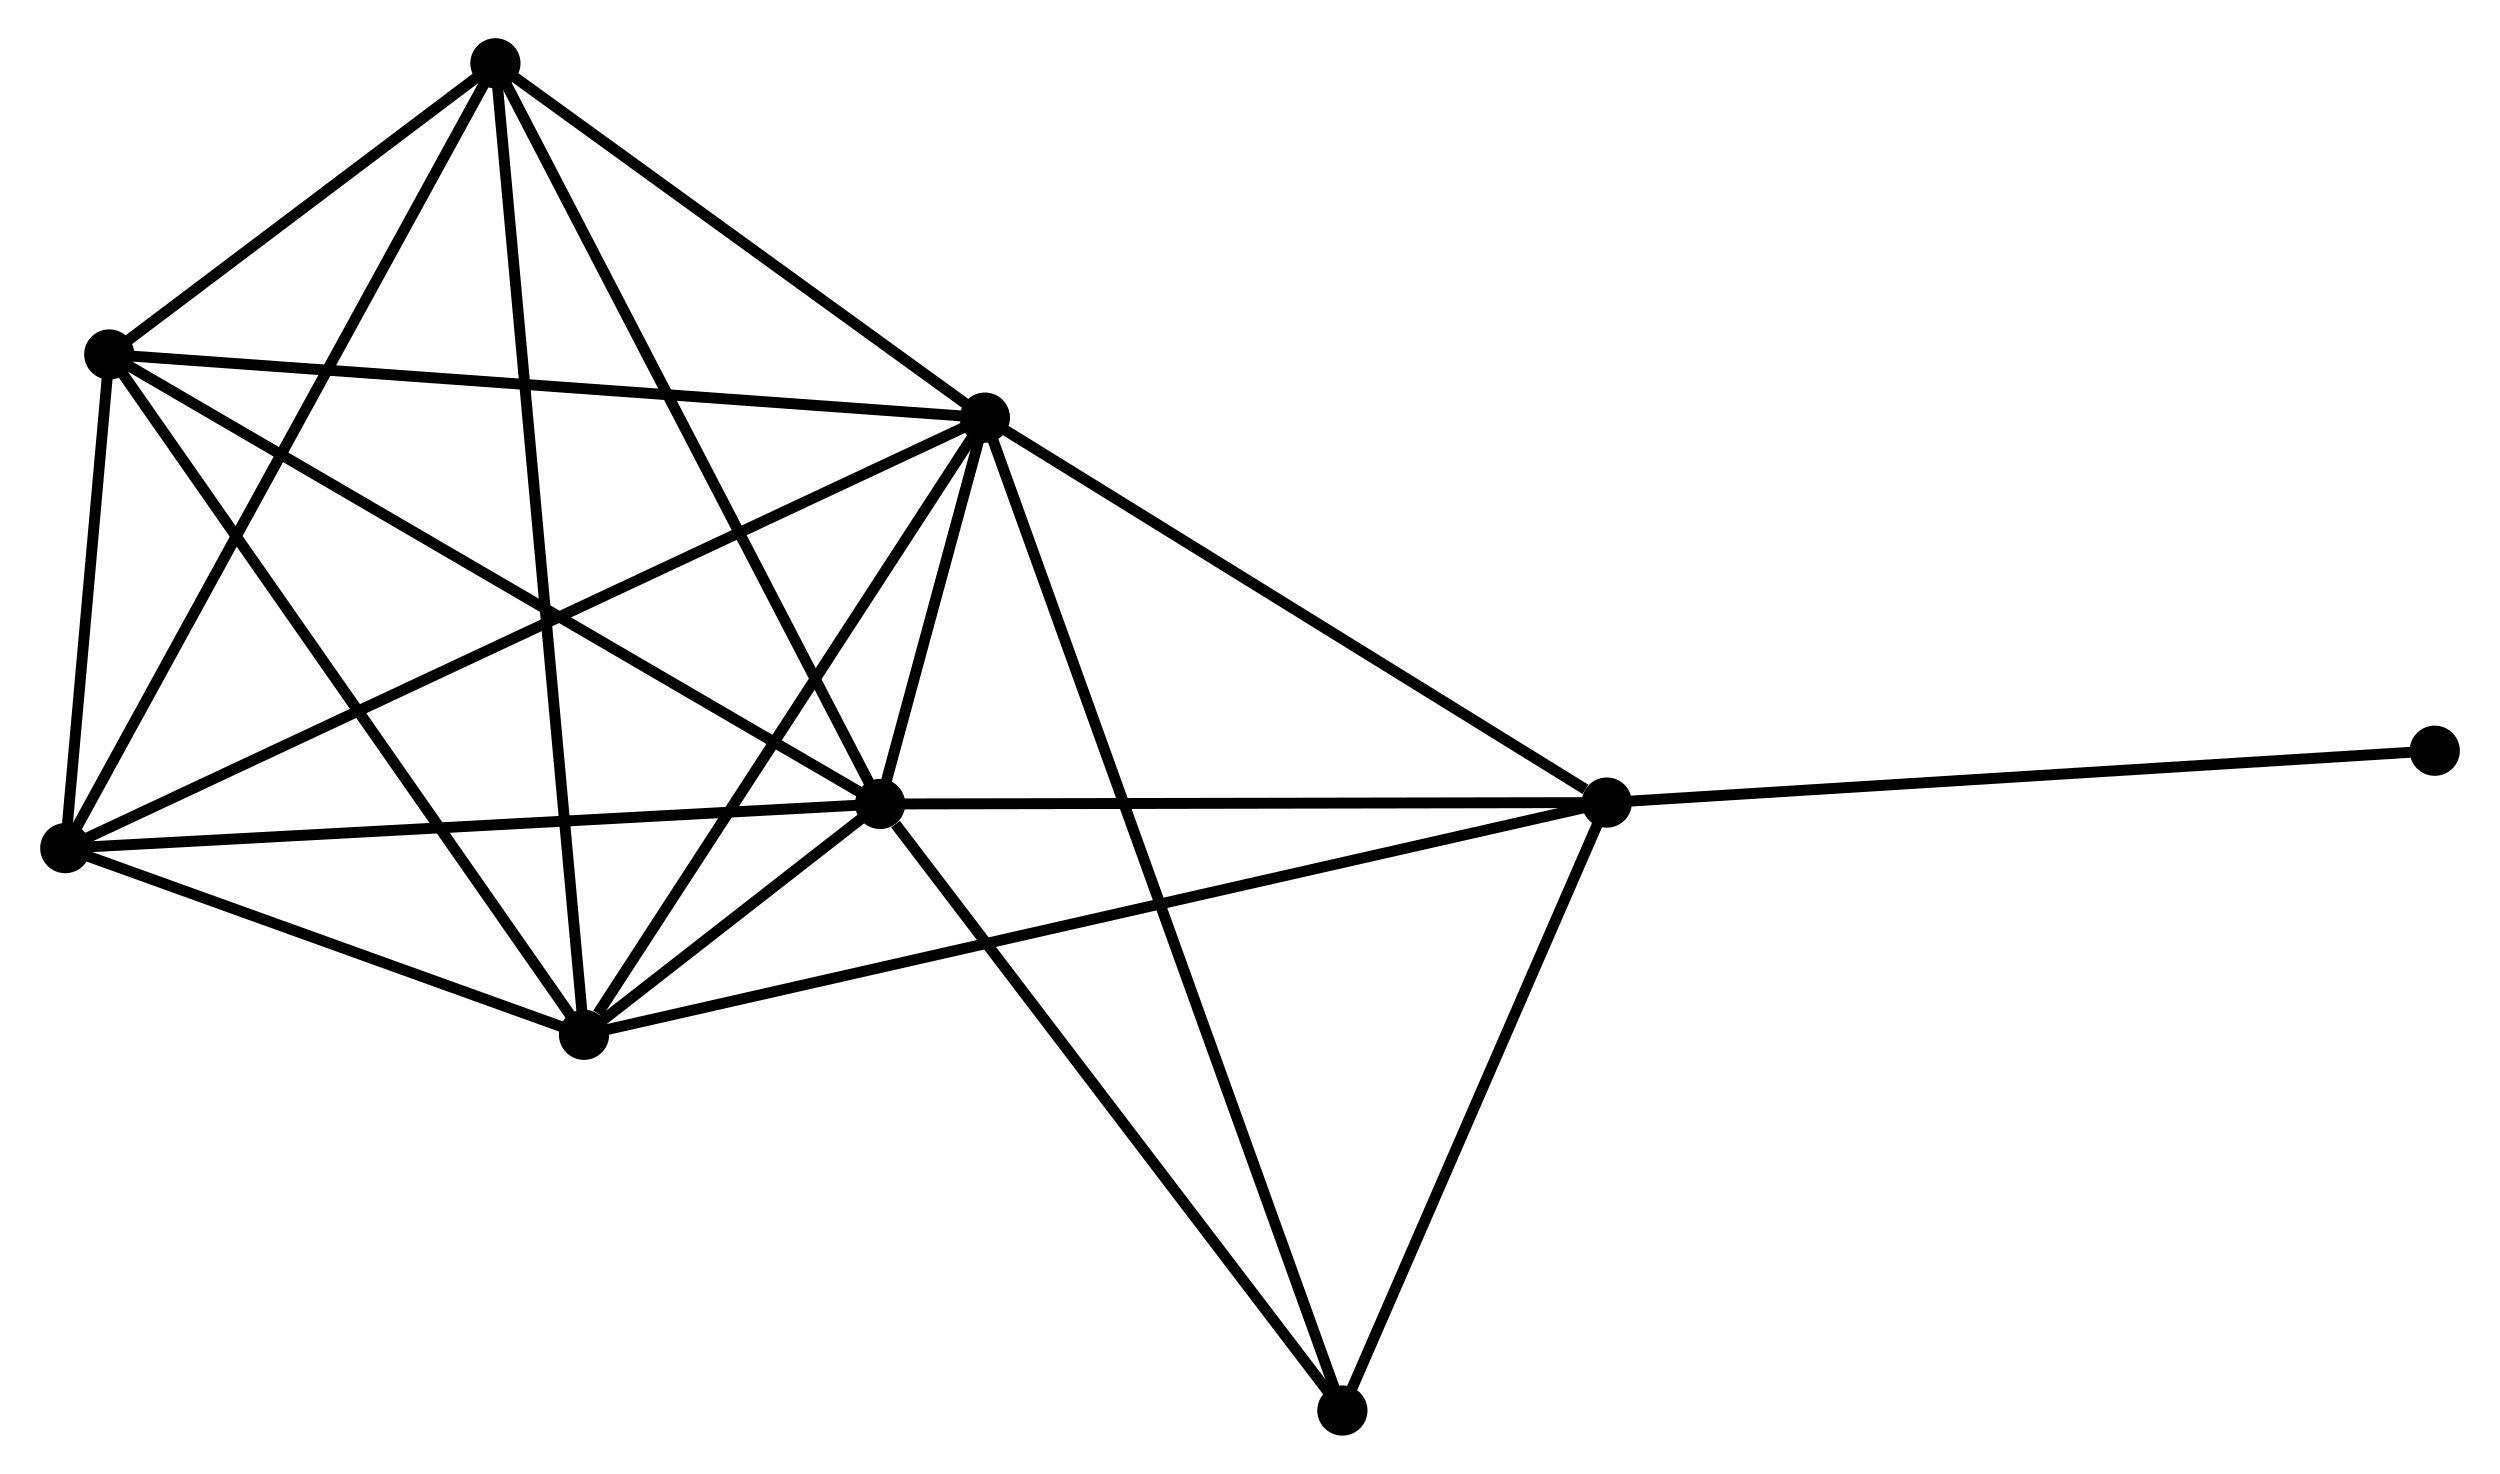 <?xml version="1.0" encoding="UTF-8" standalone="no"?>
<!DOCTYPE svg PUBLIC "-//W3C//DTD SVG 1.1//EN"
 "http://www.w3.org/Graphics/SVG/1.1/DTD/svg11.dtd">
<!-- Generated by graphviz version 2.36.0 (20140111.2315)
 -->
<!-- Title: %3 Pages: 1 -->
<svg width="229pt" height="135pt"
 viewBox="0.00 0.00 228.72 135.05" xmlns="http://www.w3.org/2000/svg" xmlns:xlink="http://www.w3.org/1999/xlink">
<g id="graph0" class="graph" transform="scale(1 1) rotate(0) translate(4 131.052)">
<title>%3</title>
<!-- 0 -->
<g id="node1" class="node"><title>0</title>
<ellipse fill="black" stroke="black" cx="76.467" cy="-57.381" rx="1.8" ry="1.8"/>
</g>
<!-- 1 -->
<g id="node2" class="node"><title>1</title>
<ellipse fill="black" stroke="black" cx="86.068" cy="-92.783" rx="1.8" ry="1.8"/>
</g>
<!-- 0&#45;&#45;1 -->
<g id="edge1" class="edge"><title>0&#45;&#45;1</title>
<path fill="none" stroke="black" d="M76.983,-59.284C78.665,-65.488 83.976,-85.071 85.595,-91.039"/>
</g>
<!-- 2 -->
<g id="node3" class="node"><title>2</title>
<ellipse fill="black" stroke="black" cx="49.335" cy="-36.23" rx="1.8" ry="1.8"/>
</g>
<!-- 0&#45;&#45;2 -->
<g id="edge2" class="edge"><title>0&#45;&#45;2</title>
<path fill="none" stroke="black" d="M75.008,-56.243C70.341,-52.605 55.797,-41.268 50.935,-37.478"/>
</g>
<!-- 3 -->
<g id="node4" class="node"><title>3</title>
<ellipse fill="black" stroke="black" cx="143.055" cy="-57.51" rx="1.8" ry="1.8"/>
</g>
<!-- 0&#45;&#45;3 -->
<g id="edge3" class="edge"><title>0&#45;&#45;3</title>
<path fill="none" stroke="black" d="M78.388,-57.384C88.112,-57.403 131.81,-57.488 141.253,-57.506"/>
</g>
<!-- 4 -->
<g id="node5" class="node"><title>4</title>
<ellipse fill="black" stroke="black" cx="41.215" cy="-125.252" rx="1.8" ry="1.8"/>
</g>
<!-- 0&#45;&#45;4 -->
<g id="edge4" class="edge"><title>0&#45;&#45;4</title>
<path fill="none" stroke="black" d="M75.595,-59.058C70.761,-68.367 47.267,-113.6 42.185,-123.383"/>
</g>
<!-- 5 -->
<g id="node6" class="node"><title>5</title>
<ellipse fill="black" stroke="black" cx="5.83" cy="-98.571" rx="1.8" ry="1.8"/>
</g>
<!-- 0&#45;&#45;5 -->
<g id="edge5" class="edge"><title>0&#45;&#45;5</title>
<path fill="none" stroke="black" d="M74.721,-58.399C64.948,-64.098 17.128,-91.983 7.515,-97.588"/>
</g>
<!-- 6 -->
<g id="node7" class="node"><title>6</title>
<ellipse fill="black" stroke="black" cx="1.8" cy="-53.335" rx="1.8" ry="1.8"/>
</g>
<!-- 0&#45;&#45;6 -->
<g id="edge6" class="edge"><title>0&#45;&#45;6</title>
<path fill="none" stroke="black" d="M74.621,-57.281C64.381,-56.726 14.618,-54.03 3.855,-53.447"/>
</g>
<!-- 7 -->
<g id="node8" class="node"><title>7</title>
<ellipse fill="black" stroke="black" cx="118.825" cy="-1.8" rx="1.8" ry="1.8"/>
</g>
<!-- 0&#45;&#45;7 -->
<g id="edge7" class="edge"><title>0&#45;&#45;7</title>
<path fill="none" stroke="black" d="M77.876,-55.531C84.422,-46.942 111.789,-11.032 117.697,-3.279"/>
</g>
<!-- 1&#45;&#45;2 -->
<g id="edge8" class="edge"><title>1&#45;&#45;2</title>
<path fill="none" stroke="black" d="M84.845,-90.901C79.268,-82.315 56.263,-46.897 50.599,-38.177"/>
</g>
<!-- 1&#45;&#45;3 -->
<g id="edge9" class="edge"><title>1&#45;&#45;3</title>
<path fill="none" stroke="black" d="M87.964,-91.609C96.616,-86.254 132.306,-64.163 141.094,-58.724"/>
</g>
<!-- 1&#45;&#45;4 -->
<g id="edge10" class="edge"><title>1&#45;&#45;4</title>
<path fill="none" stroke="black" d="M84.575,-93.863C77.766,-98.793 49.675,-119.127 42.759,-124.134"/>
</g>
<!-- 1&#45;&#45;5 -->
<g id="edge11" class="edge"><title>1&#45;&#45;5</title>
<path fill="none" stroke="black" d="M84.084,-92.926C72.983,-93.727 18.663,-97.645 7.744,-98.433"/>
</g>
<!-- 1&#45;&#45;6 -->
<g id="edge12" class="edge"><title>1&#45;&#45;6</title>
<path fill="none" stroke="black" d="M84.308,-91.959C73.341,-86.825 14.489,-59.275 3.55,-54.155"/>
</g>
<!-- 1&#45;&#45;7 -->
<g id="edge13" class="edge"><title>1&#45;&#45;7</title>
<path fill="none" stroke="black" d="M86.752,-90.882C91.015,-79.042 113.892,-15.5 118.144,-3.69"/>
</g>
<!-- 2&#45;&#45;3 -->
<g id="edge14" class="edge"><title>2&#45;&#45;3</title>
<path fill="none" stroke="black" d="M51.292,-36.674C63.489,-39.444 128.943,-54.305 141.108,-57.068"/>
</g>
<!-- 2&#45;&#45;4 -->
<g id="edge15" class="edge"><title>2&#45;&#45;4</title>
<path fill="none" stroke="black" d="M49.165,-38.089C48.108,-49.675 42.438,-111.847 41.384,-123.402"/>
</g>
<!-- 2&#45;&#45;5 -->
<g id="edge16" class="edge"><title>2&#45;&#45;5</title>
<path fill="none" stroke="black" d="M48.259,-37.771C42.293,-46.321 13.299,-87.869 7.027,-96.855"/>
</g>
<!-- 2&#45;&#45;6 -->
<g id="edge17" class="edge"><title>2&#45;&#45;6</title>
<path fill="none" stroke="black" d="M47.292,-36.965C39.473,-39.779 11.496,-49.846 3.782,-52.622"/>
</g>
<!-- 3&#45;&#45;7 -->
<g id="edge18" class="edge"><title>3&#45;&#45;7</title>
<path fill="none" stroke="black" d="M142.249,-55.656C138.57,-47.198 123.395,-12.308 119.659,-3.718"/>
</g>
<!-- 8 -->
<g id="node9" class="node"><title>8</title>
<ellipse fill="black" stroke="black" cx="218.922" cy="-62.259" rx="1.8" ry="1.8"/>
</g>
<!-- 3&#45;&#45;8 -->
<g id="edge19" class="edge"><title>3&#45;&#45;8</title>
<path fill="none" stroke="black" d="M144.931,-57.627C155.427,-58.284 206.788,-61.499 217.112,-62.145"/>
</g>
<!-- 4&#45;&#45;5 -->
<g id="edge20" class="edge"><title>4&#45;&#45;5</title>
<path fill="none" stroke="black" d="M39.695,-124.105C33.874,-119.716 13.048,-104.013 7.305,-99.683"/>
</g>
<!-- 4&#45;&#45;6 -->
<g id="edge21" class="edge"><title>4&#45;&#45;6</title>
<path fill="none" stroke="black" d="M40.241,-123.474C34.788,-113.524 8.104,-64.838 2.74,-55.051"/>
</g>
<!-- 5&#45;&#45;6 -->
<g id="edge22" class="edge"><title>5&#45;&#45;6</title>
<path fill="none" stroke="black" d="M5.657,-96.627C4.994,-89.186 2.622,-62.562 1.968,-55.221"/>
</g>
</g>
</svg>
